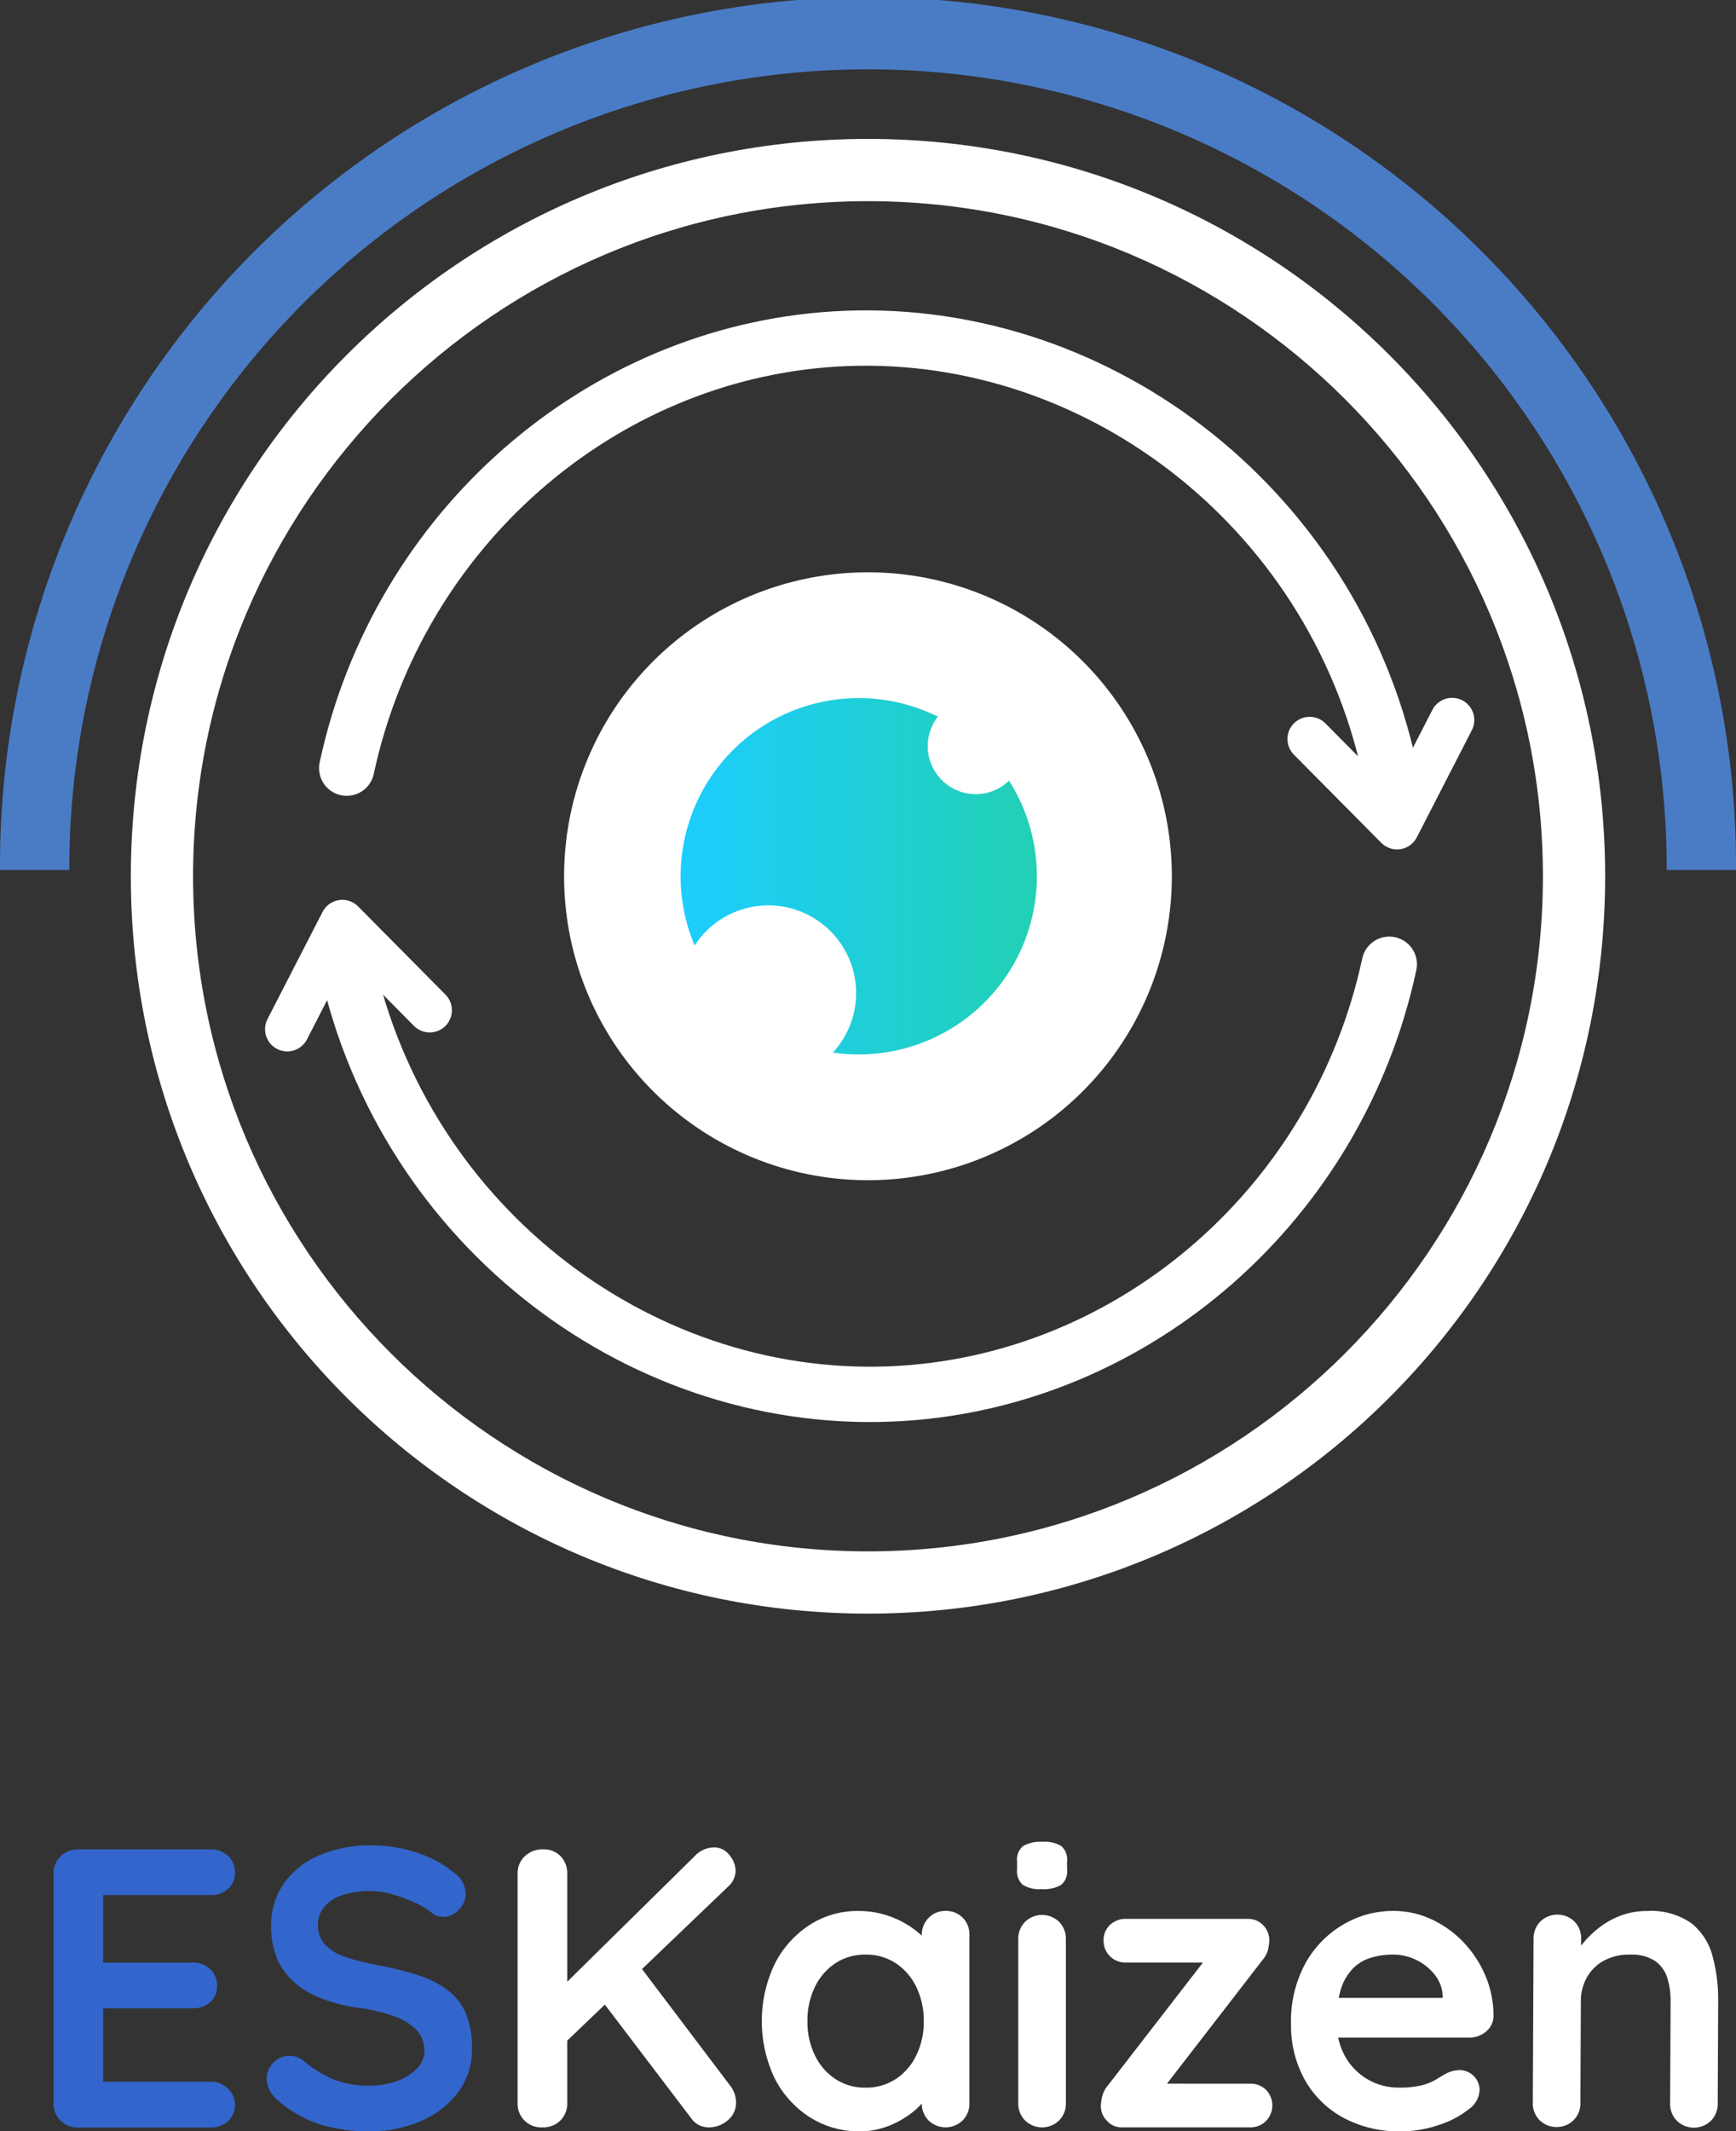 <svg xmlns="http://www.w3.org/2000/svg" xmlns:xlink="http://www.w3.org/1999/xlink" width="183.089" height="224.721" viewBox="0 0 183.089 224.721">
  <rect x="0" y="0" width="183.089" height="224.721" fill="#333333" stroke="none"/>
  <defs>
    <linearGradient id="linear-gradient" y1="0.5" x2="1" y2="0.5" gradientUnits="objectBoundingBox">
      <stop offset="0" stop-color="#1dcdfe"/>
      <stop offset="1" stop-color="#21d0b3"/>
    </linearGradient>
  </defs>
  <g id="Group_87" data-name="Group 87" transform="translate(-2971.911 -1295.417)" style="mix-blend-mode: difference;isolation: isolate">
    <g id="Group_85" data-name="Group 85">
      <g id="Path_1092" data-name="Path 1092" fill="none" stroke-miterlimit="10">
        <path d="M3141.2,1387.809a77.745,77.745,0,1,1-77.744-77.745A77.743,77.743,0,0,1,3141.2,1387.809Z" stroke="none"/>
        <path d="M 3063.456 1458.989 C 3102.705 1458.989 3134.636 1427.058 3134.636 1387.809 C 3134.636 1348.56 3102.705 1316.628 3063.456 1316.628 C 3024.206 1316.628 2992.274 1348.56 2992.274 1387.809 C 2992.274 1427.058 3024.206 1458.989 3063.456 1458.989 M 3063.456 1465.553 C 3020.52 1465.553 2985.71 1430.746 2985.71 1387.809 C 2985.71 1344.872 3020.52 1310.064 3063.456 1310.064 C 3106.394 1310.064 3141.2 1344.872 3141.2 1387.809 C 3141.2 1430.746 3106.394 1465.553 3063.456 1465.553 Z" stroke="none" fill="#fff"/>
      </g>
      <g id="Group_80" data-name="Group 80">
        <path id="Path_1093" data-name="Path 1093" d="M3095.5,1387.81a32.048,32.048,0,1,1-32.049-32.05A32.048,32.048,0,0,1,3095.5,1387.81Z" fill="#fff"/>
        <path id="Path_1094" data-name="Path 1094" d="M3081.263,1387.809a18.785,18.785,0,1,1-18.785-18.785A18.784,18.784,0,0,1,3081.263,1387.809Z" fill="url(#linear-gradient)"/>
        <path id="Path_1095" data-name="Path 1095" d="M3062.2,1400.132a9.254,9.254,0,1,1-9.254-9.255A9.254,9.254,0,0,1,3062.2,1400.132Z" fill="#fff"/>
        <path id="Path_1096" data-name="Path 1096" d="M3079.883,1374.088a5.063,5.063,0,1,1-5.063-5.064A5.064,5.064,0,0,1,3079.883,1374.088Z" fill="#fff"/>
      </g>
      <path id="Path_1097" data-name="Path 1097" d="M2979.221,1386.963a84.235,84.235,0,1,1,168.47,0c0,.061,0,.122,0,.185H3155c0-.063,0-.124,0-.185a91.545,91.545,0,1,0-183.089,0c0,.061,0,.122,0,.185h7.311C2979.226,1387.085,2979.221,1387.024,2979.221,1386.963Z" fill="#4a7cc6"/>
      <path id="Path_1098" data-name="Path 1098" d="M3001.475,1407.359" fill="none" stroke="#36c" stroke-linecap="round" stroke-linejoin="round" stroke-width="5.835"/>
      <g id="Group_82" data-name="Group 82">
        <g id="Group_81" data-name="Group 81">
          <path id="Path_1099" data-name="Path 1099" d="M3008.477,1397.086c6.094,27.823,31.408,46.937,58.529,45.246,24.7-1.54,46.011-20.03,51.428-45.246" fill="none" stroke="#fff" stroke-linecap="round" stroke-linejoin="round" stroke-width="5.835"/>
        </g>
      </g>
      <g id="Group_84" data-name="Group 84">
        <g id="Group_83" data-name="Group 83">
          <path id="Path_1100" data-name="Path 1100" d="M3118.434,1376.409c-6.094-27.823-31.408-46.937-58.529-45.246-24.7,1.54-46.012,20.03-51.428,45.246" fill="none" stroke="#fff" stroke-linecap="round" stroke-linejoin="round" stroke-width="5.835"/>
        </g>
      </g>
      <path id="Path_1101" data-name="Path 1101" d="M3110.034,1373.337l9.218,9.3,5.808-11.3" fill="none" stroke="#fff" stroke-linecap="round" stroke-linejoin="round" stroke-width="4.682"/>
      <path id="Path_1102" data-name="Path 1102" d="M3017.231,1401.935l-9.218-9.3-5.808,11.3" fill="none" stroke="#fff" stroke-linecap="round" stroke-linejoin="round" stroke-width="4.682"/>
    </g>
    <g id="Group_86" data-name="Group 86">
      <path id="Path_1103" data-name="Path 1103" d="M2980.109,1490.408h14.027a2.551,2.551,0,0,1,1.821.692,2.336,2.336,0,0,1,.733,1.779,2.16,2.16,0,0,1-.733,1.7,2.644,2.644,0,0,1-1.821.649h-11.724l.377-.712v8.165l-.335-.335h9.8a2.553,2.553,0,0,1,1.822.691,2.338,2.338,0,0,1,.733,1.78,2.157,2.157,0,0,1-.733,1.7,2.647,2.647,0,0,1-1.822.649h-9.672l.21-.335v8.459l-.335-.377h11.682a2.473,2.473,0,0,1,1.821.732,2.333,2.333,0,0,1,.733,1.7,2.223,2.223,0,0,1-.733,1.717,2.6,2.6,0,0,1-1.821.67h-14.027a2.5,2.5,0,0,1-2.554-2.554v-24.2a2.5,2.5,0,0,1,2.554-2.555Z" fill="#36c"/>
      <path id="Path_1104" data-name="Path 1104" d="M3010.926,1520.138a17.675,17.675,0,0,1-5.276-.733,12.631,12.631,0,0,1-4.48-2.575,3.294,3.294,0,0,1-.837-1.047,2.594,2.594,0,0,1-.294-1.173,2.4,2.4,0,0,1,.692-1.695,2.283,2.283,0,0,1,1.737-.733,2.226,2.226,0,0,1,1.424.5,13.284,13.284,0,0,0,3.161,1.969,9.894,9.894,0,0,0,3.873.669,8.123,8.123,0,0,0,2.847-.481,5.58,5.58,0,0,0,2.094-1.3,2.6,2.6,0,0,0,.8-1.864,3.172,3.172,0,0,0-.754-2.135,5.731,5.731,0,0,0-2.3-1.486,17.7,17.7,0,0,0-3.936-.942,17.634,17.634,0,0,1-3.978-1.026,9.232,9.232,0,0,1-2.868-1.759,6.954,6.954,0,0,1-1.738-2.512,8.561,8.561,0,0,1-.586-3.245,7.674,7.674,0,0,1,1.4-4.648,8.785,8.785,0,0,1,3.789-2.931,13.464,13.464,0,0,1,5.276-1.005,15.134,15.134,0,0,1,5.046.816,11.779,11.779,0,0,1,3.789,2.073,2.8,2.8,0,0,1,1.214,2.219,2.386,2.386,0,0,1-.711,1.675,2.232,2.232,0,0,1-1.675.754,1.839,1.839,0,0,1-1.131-.377,7.609,7.609,0,0,0-1.8-1.11,16.248,16.248,0,0,0-2.387-.879,8.635,8.635,0,0,0-2.345-.356,8.763,8.763,0,0,0-3.036.46,4.162,4.162,0,0,0-1.863,1.257,2.886,2.886,0,0,0-.628,1.842,2.984,2.984,0,0,0,.733,2.073,4.975,4.975,0,0,0,2.114,1.3,24.423,24.423,0,0,0,3.308.858,33.655,33.655,0,0,1,4.418,1.089,10.344,10.344,0,0,1,3.161,1.612,6.1,6.1,0,0,1,1.884,2.471,9.3,9.3,0,0,1,.628,3.621,7.486,7.486,0,0,1-1.507,4.69,9.643,9.643,0,0,1-3.957,3.015A13.352,13.352,0,0,1,3010.926,1520.138Z" fill="#36c"/>
      <path id="Path_1105" data-name="Path 1105" d="M3029.1,1519.719a2.475,2.475,0,0,1-2.6-2.554v-24.2a2.441,2.441,0,0,1,.753-1.822,2.653,2.653,0,0,1,1.927-.733,2.441,2.441,0,0,1,1.863.733,2.552,2.552,0,0,1,.691,1.822v24.2a2.511,2.511,0,0,1-.712,1.821A2.56,2.56,0,0,1,3029.1,1519.719Zm18.089-29.52a2.021,2.021,0,0,1,1.653.817,2.648,2.648,0,0,1,.65,1.654,2.284,2.284,0,0,1-.754,1.633l-17.544,16.79-.21-5.988,14.153-13.943A2.884,2.884,0,0,1,3047.187,1490.2Zm-.5,29.52a2.23,2.23,0,0,1-1.884-.963l-9.673-12.729,3.811-3.894,10.007,13.231a2.839,2.839,0,0,1,.586,1.717,2.362,2.362,0,0,1-.879,1.9A2.994,2.994,0,0,1,3046.684,1519.719Z" fill="#fff"/>
      <path id="Path_1106" data-name="Path 1106" d="M3071.64,1496.9a2.438,2.438,0,0,1,1.8.712,2.493,2.493,0,0,1,.712,1.842v17.712a2.511,2.511,0,0,1-.712,1.821,2.578,2.578,0,0,1-3.6,0,2.507,2.507,0,0,1-.712-1.821v-2.052l.922.377a2.356,2.356,0,0,1-.587,1.319,7.95,7.95,0,0,1-1.591,1.528,9.762,9.762,0,0,1-2.365,1.277,8.162,8.162,0,0,1-2.953.524,9.575,9.575,0,0,1-5.234-1.487,10.451,10.451,0,0,1-3.705-4.1,14.038,14.038,0,0,1,0-12.06,10.568,10.568,0,0,1,3.664-4.1,9.227,9.227,0,0,1,5.108-1.486,9.7,9.7,0,0,1,3.308.544,9.9,9.9,0,0,1,2.617,1.382,7.966,7.966,0,0,1,1.717,1.7,2.7,2.7,0,0,1,.607,1.444l-1.508.545v-3.057a2.511,2.511,0,0,1,.712-1.822A2.4,2.4,0,0,1,3071.64,1496.9Zm-8.459,18.633a5.673,5.673,0,0,0,3.225-.922,6.217,6.217,0,0,0,2.156-2.512,8.026,8.026,0,0,0,.775-3.559,8.13,8.13,0,0,0-.775-3.6,6.223,6.223,0,0,0-2.156-2.512,5.68,5.68,0,0,0-3.225-.921,5.605,5.605,0,0,0-3.182.921,6.212,6.212,0,0,0-2.156,2.512,8.113,8.113,0,0,0-.775,3.6,8.009,8.009,0,0,0,.775,3.559,6.206,6.206,0,0,0,2.156,2.512A5.6,5.6,0,0,0,3063.181,1515.532Z" fill="#fff"/>
      <path id="Path_1107" data-name="Path 1107" d="M3081.772,1494.6a3.316,3.316,0,0,1-2.009-.461,1.964,1.964,0,0,1-.587-1.633v-.8a1.859,1.859,0,0,1,.649-1.653,3.592,3.592,0,0,1,1.989-.44,3.419,3.419,0,0,1,2.052.461,1.968,1.968,0,0,1,.586,1.632v.8a1.889,1.889,0,0,1-.628,1.654A3.673,3.673,0,0,1,3081.772,1494.6Zm2.554,22.569a2.51,2.51,0,0,1-.711,1.821,2.578,2.578,0,0,1-3.6,0,2.507,2.507,0,0,1-.712-1.821v-17.294a2.511,2.511,0,0,1,.712-1.821,2.578,2.578,0,0,1,3.6,0,2.513,2.513,0,0,1,.711,1.821Z" fill="#fff"/>
      <path id="Path_1108" data-name="Path 1108" d="M3103.754,1515.113a2.311,2.311,0,0,1,1.675.649,2.35,2.35,0,0,1,0,3.287,2.269,2.269,0,0,1-1.675.67h-13.482a2.068,2.068,0,0,1-1.675-.754,2.154,2.154,0,0,1-.586-1.507,5.92,5.92,0,0,1,.167-1.11,3.178,3.178,0,0,1,.628-1.11l10.426-13.482-.084.586h-8.5A2.29,2.29,0,0,1,3088.3,1500a2.153,2.153,0,0,1,.67-1.612,2.313,2.313,0,0,1,1.675-.649h12.9a2.161,2.161,0,0,1,1.633.712,2.258,2.258,0,0,1,.587,1.8,6.066,6.066,0,0,1-.147.838,2.909,2.909,0,0,1-.565,1l-10.259,13.273v-.251Z" fill="#fff"/>
      <path id="Path_1109" data-name="Path 1109" d="M3119.666,1520.138a12.3,12.3,0,0,1-6.176-1.487,10.257,10.257,0,0,1-4.02-4.041,11.789,11.789,0,0,1-1.4-5.778,12.7,12.7,0,0,1,1.529-6.427,10.808,10.808,0,0,1,4-4.083,10.328,10.328,0,0,1,5.234-1.423,9.529,9.529,0,0,1,4.04.879,11.07,11.07,0,0,1,3.371,2.407,11.733,11.733,0,0,1,2.324,3.539,10.762,10.762,0,0,1,.858,4.271,2.15,2.15,0,0,1-.8,1.633,2.66,2.66,0,0,1-1.758.628h-15.995l-1.256-4.187h15.367l-.921.837v-1.13a3.833,3.833,0,0,0-.859-2.178,5.6,5.6,0,0,0-1.926-1.528,5.487,5.487,0,0,0-2.449-.565,7.973,7.973,0,0,0-2.345.334,4.5,4.5,0,0,0-1.885,1.131,5.493,5.493,0,0,0-1.256,2.135,10.594,10.594,0,0,0-.46,3.392,7.32,7.32,0,0,0,.942,3.831,6.438,6.438,0,0,0,5.59,3.2,9.756,9.756,0,0,0,2.47-.251,5.55,5.55,0,0,0,1.487-.608q.565-.354,1.026-.607a3.192,3.192,0,0,1,1.423-.377,2.11,2.11,0,0,1,2.136,2.094,2.616,2.616,0,0,1-1.173,2.052,9.72,9.72,0,0,1-3.056,1.612A12.2,12.2,0,0,1,3119.666,1520.138Z" fill="#fff"/>
      <path id="Path_1110" data-name="Path 1110" d="M3145.636,1496.909a7.369,7.369,0,0,1,4.7,1.319,6.6,6.6,0,0,1,2.2,3.465,17.679,17.679,0,0,1,.585,4.8l-.049,10.719a2.512,2.512,0,0,1-.719,1.818,2.579,2.579,0,0,1-3.6-.016,2.511,2.511,0,0,1-.7-1.825l.049-10.719a8.177,8.177,0,0,0-.345-2.493,3.44,3.44,0,0,0-1.269-1.785,4.437,4.437,0,0,0-2.635-.682,5.534,5.534,0,0,0-2.829.657,4.584,4.584,0,0,0-1.767,1.771,5.1,5.1,0,0,0-.618,2.489l-.049,10.719a2.511,2.511,0,0,1-.72,1.818,2.578,2.578,0,0,1-3.6-.016,2.509,2.509,0,0,1-.7-1.825l.079-17.293a2.51,2.51,0,0,1,.72-1.818,2.58,2.58,0,0,1,3.6.016,2.517,2.517,0,0,1,.7,1.825l-.009,1.8-.627-.129a8.271,8.271,0,0,1,1.1-1.523,10.467,10.467,0,0,1,1.682-1.521,8.53,8.53,0,0,1,2.183-1.142A7.7,7.7,0,0,1,3145.636,1496.909Z" fill="#fff"/>
    </g>
  </g>
</svg>

